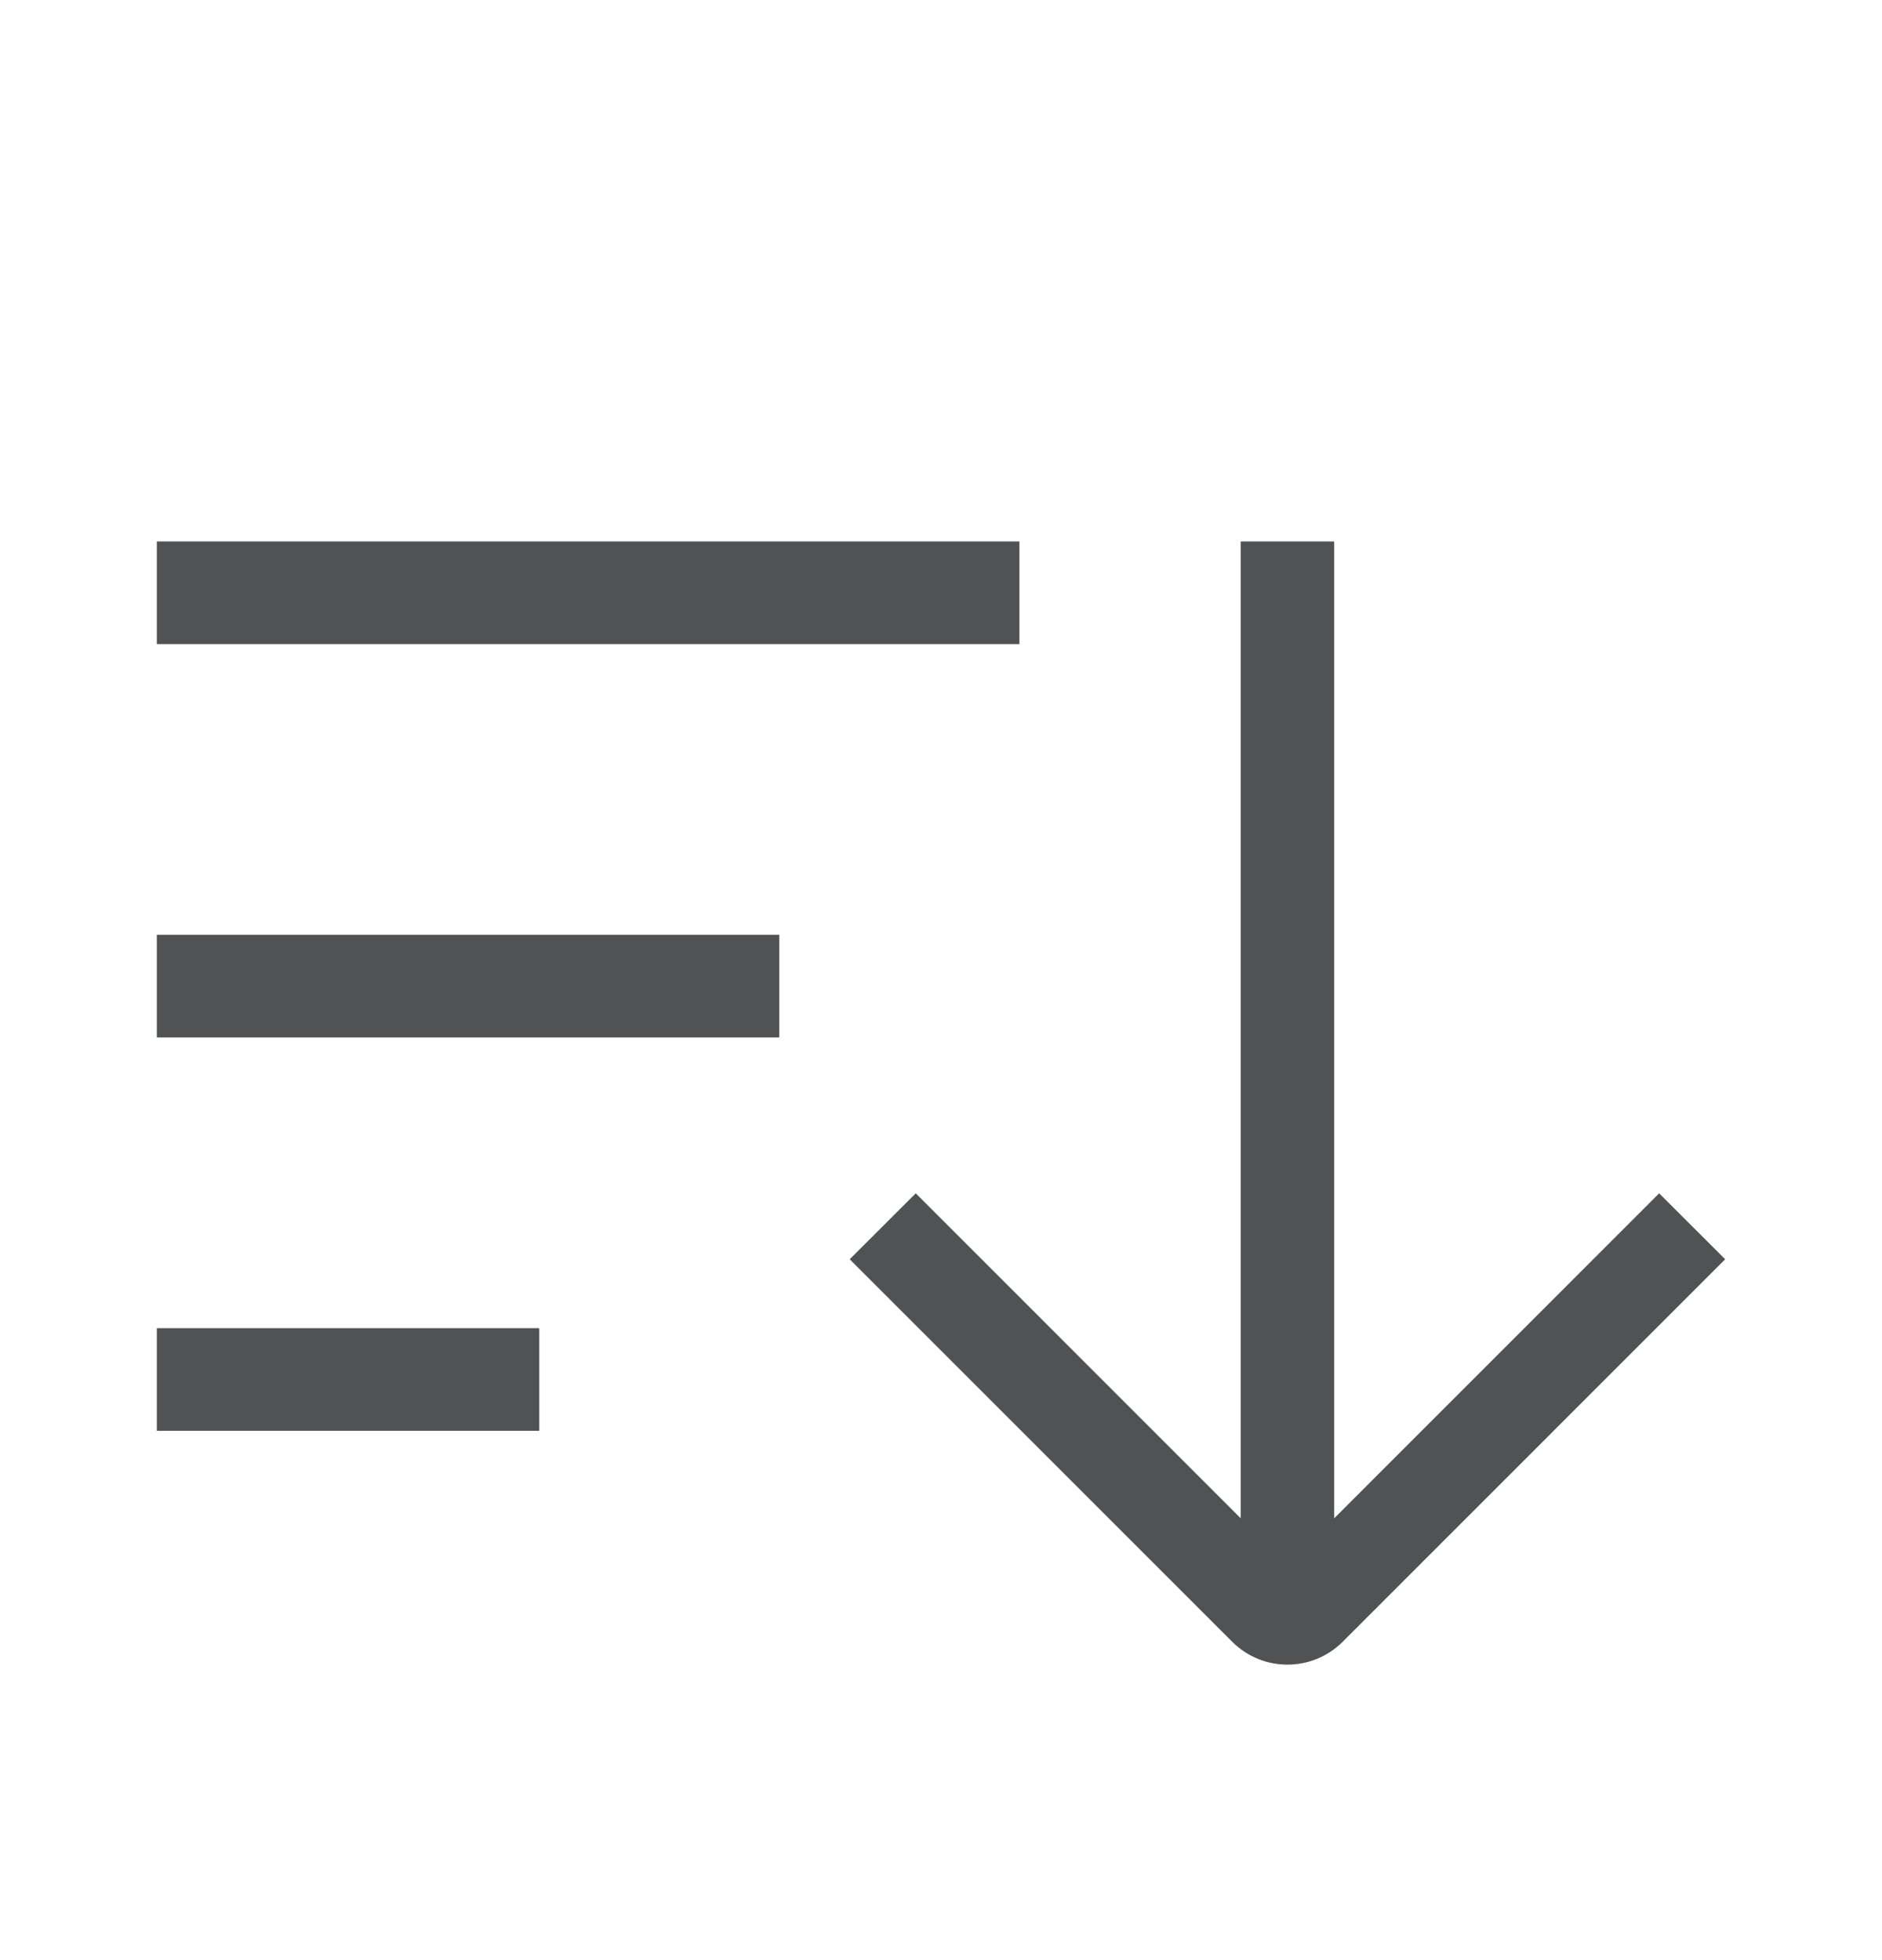 <svg width="24" height="25" viewBox="0 0 24 25" fill="none" xmlns="http://www.w3.org/2000/svg">
<path fill-rule="evenodd" clip-rule="evenodd" d="M13 6.906H2V8.215H13V6.906ZM9.938 11.923H2V13.232H9.938V11.923ZM2 16.94H6.877V18.249H2V16.94Z" fill="#505254"/>
<path d="M21.158 15.22L17.014 19.365V6.906H15.822V19.365L11.678 15.22L10.836 16.061L15.715 20.941C15.91 21.135 16.164 21.231 16.418 21.231C16.672 21.231 16.926 21.135 17.121 20.941L22 16.061L21.158 15.22Z" fill="#505254"/>
</svg>
